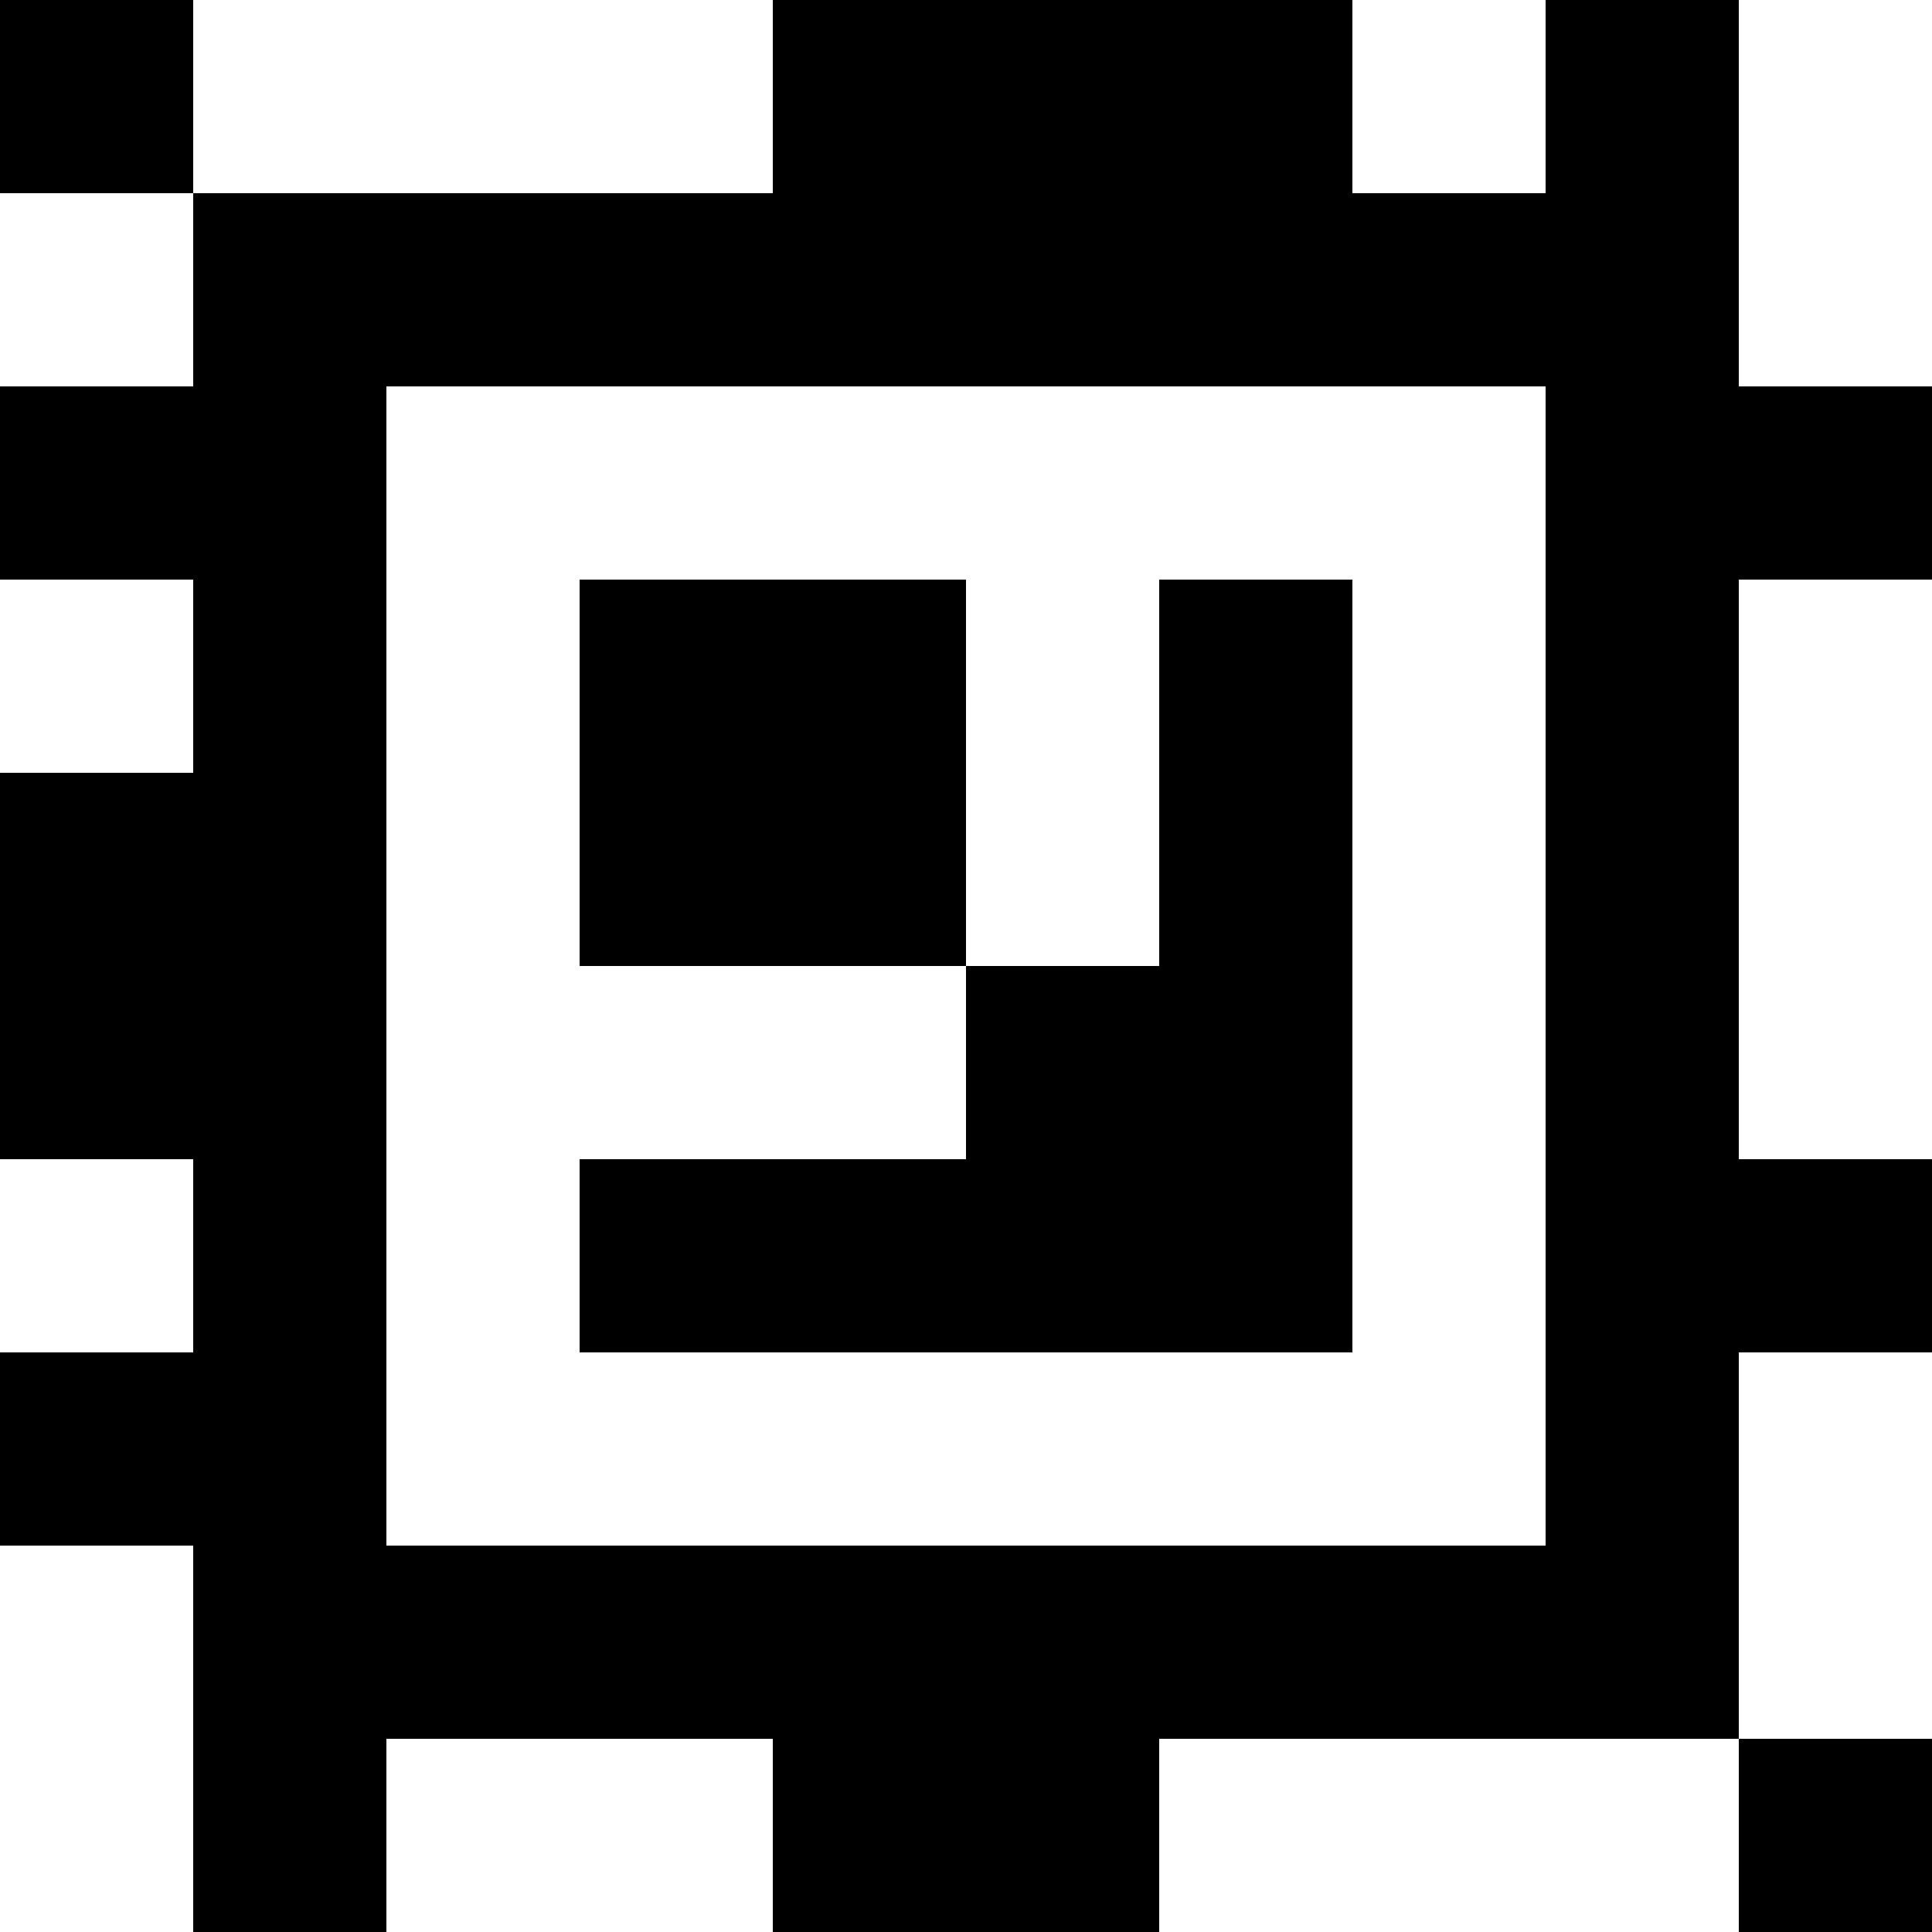 <?xml version="1.0" standalone="yes"?>
<svg xmlns="http://www.w3.org/2000/svg" width="100" height="100">
<rect width="100%" height="100%" fill="#808080" stroke="none"/>
<path style="fill:#000000; stroke:none;" d="M0 0L0 10L10 10L10 20L0 20L0 30L10 30L10 40L0 40L0 60L10 60L10 70L0 70L0 80L10 80L10 100L20 100L20 90L40 90L40 100L60 100L60 90L90 90L90 100L100 100L100 90L90 90L90 70L100 70L100 60L90 60L90 30L100 30L100 20L90 20L90 0L80 0L80 10L70 10L70 0L40 0L40 10L10 10L10 0L0 0z"/>
<path style="fill:#ffffff; stroke:none;" d="M10 0L10 10L40 10L40 0L10 0M70 0L70 10L80 10L80 0L70 0M90 0L90 20L100 20L100 0L90 0M0 10L0 20L10 20L10 10L0 10M20 20L20 80L80 80L80 20L20 20M0 30L0 40L10 40L10 30L0 30z"/>
<path style="fill:#000000; stroke:none;" d="M30 30L30 50L50 50L50 60L30 60L30 70L70 70L70 30L60 30L60 50L50 50L50 30L30 30z"/>
<path style="fill:#ffffff; stroke:none;" d="M90 30L90 60L100 60L100 30L90 30M0 60L0 70L10 70L10 60L0 60M90 70L90 90L100 90L100 70L90 70M0 80L0 100L10 100L10 80L0 80M20 90L20 100L40 100L40 90L20 90M60 90L60 100L90 100L90 90L60 90z"/>
</svg>
